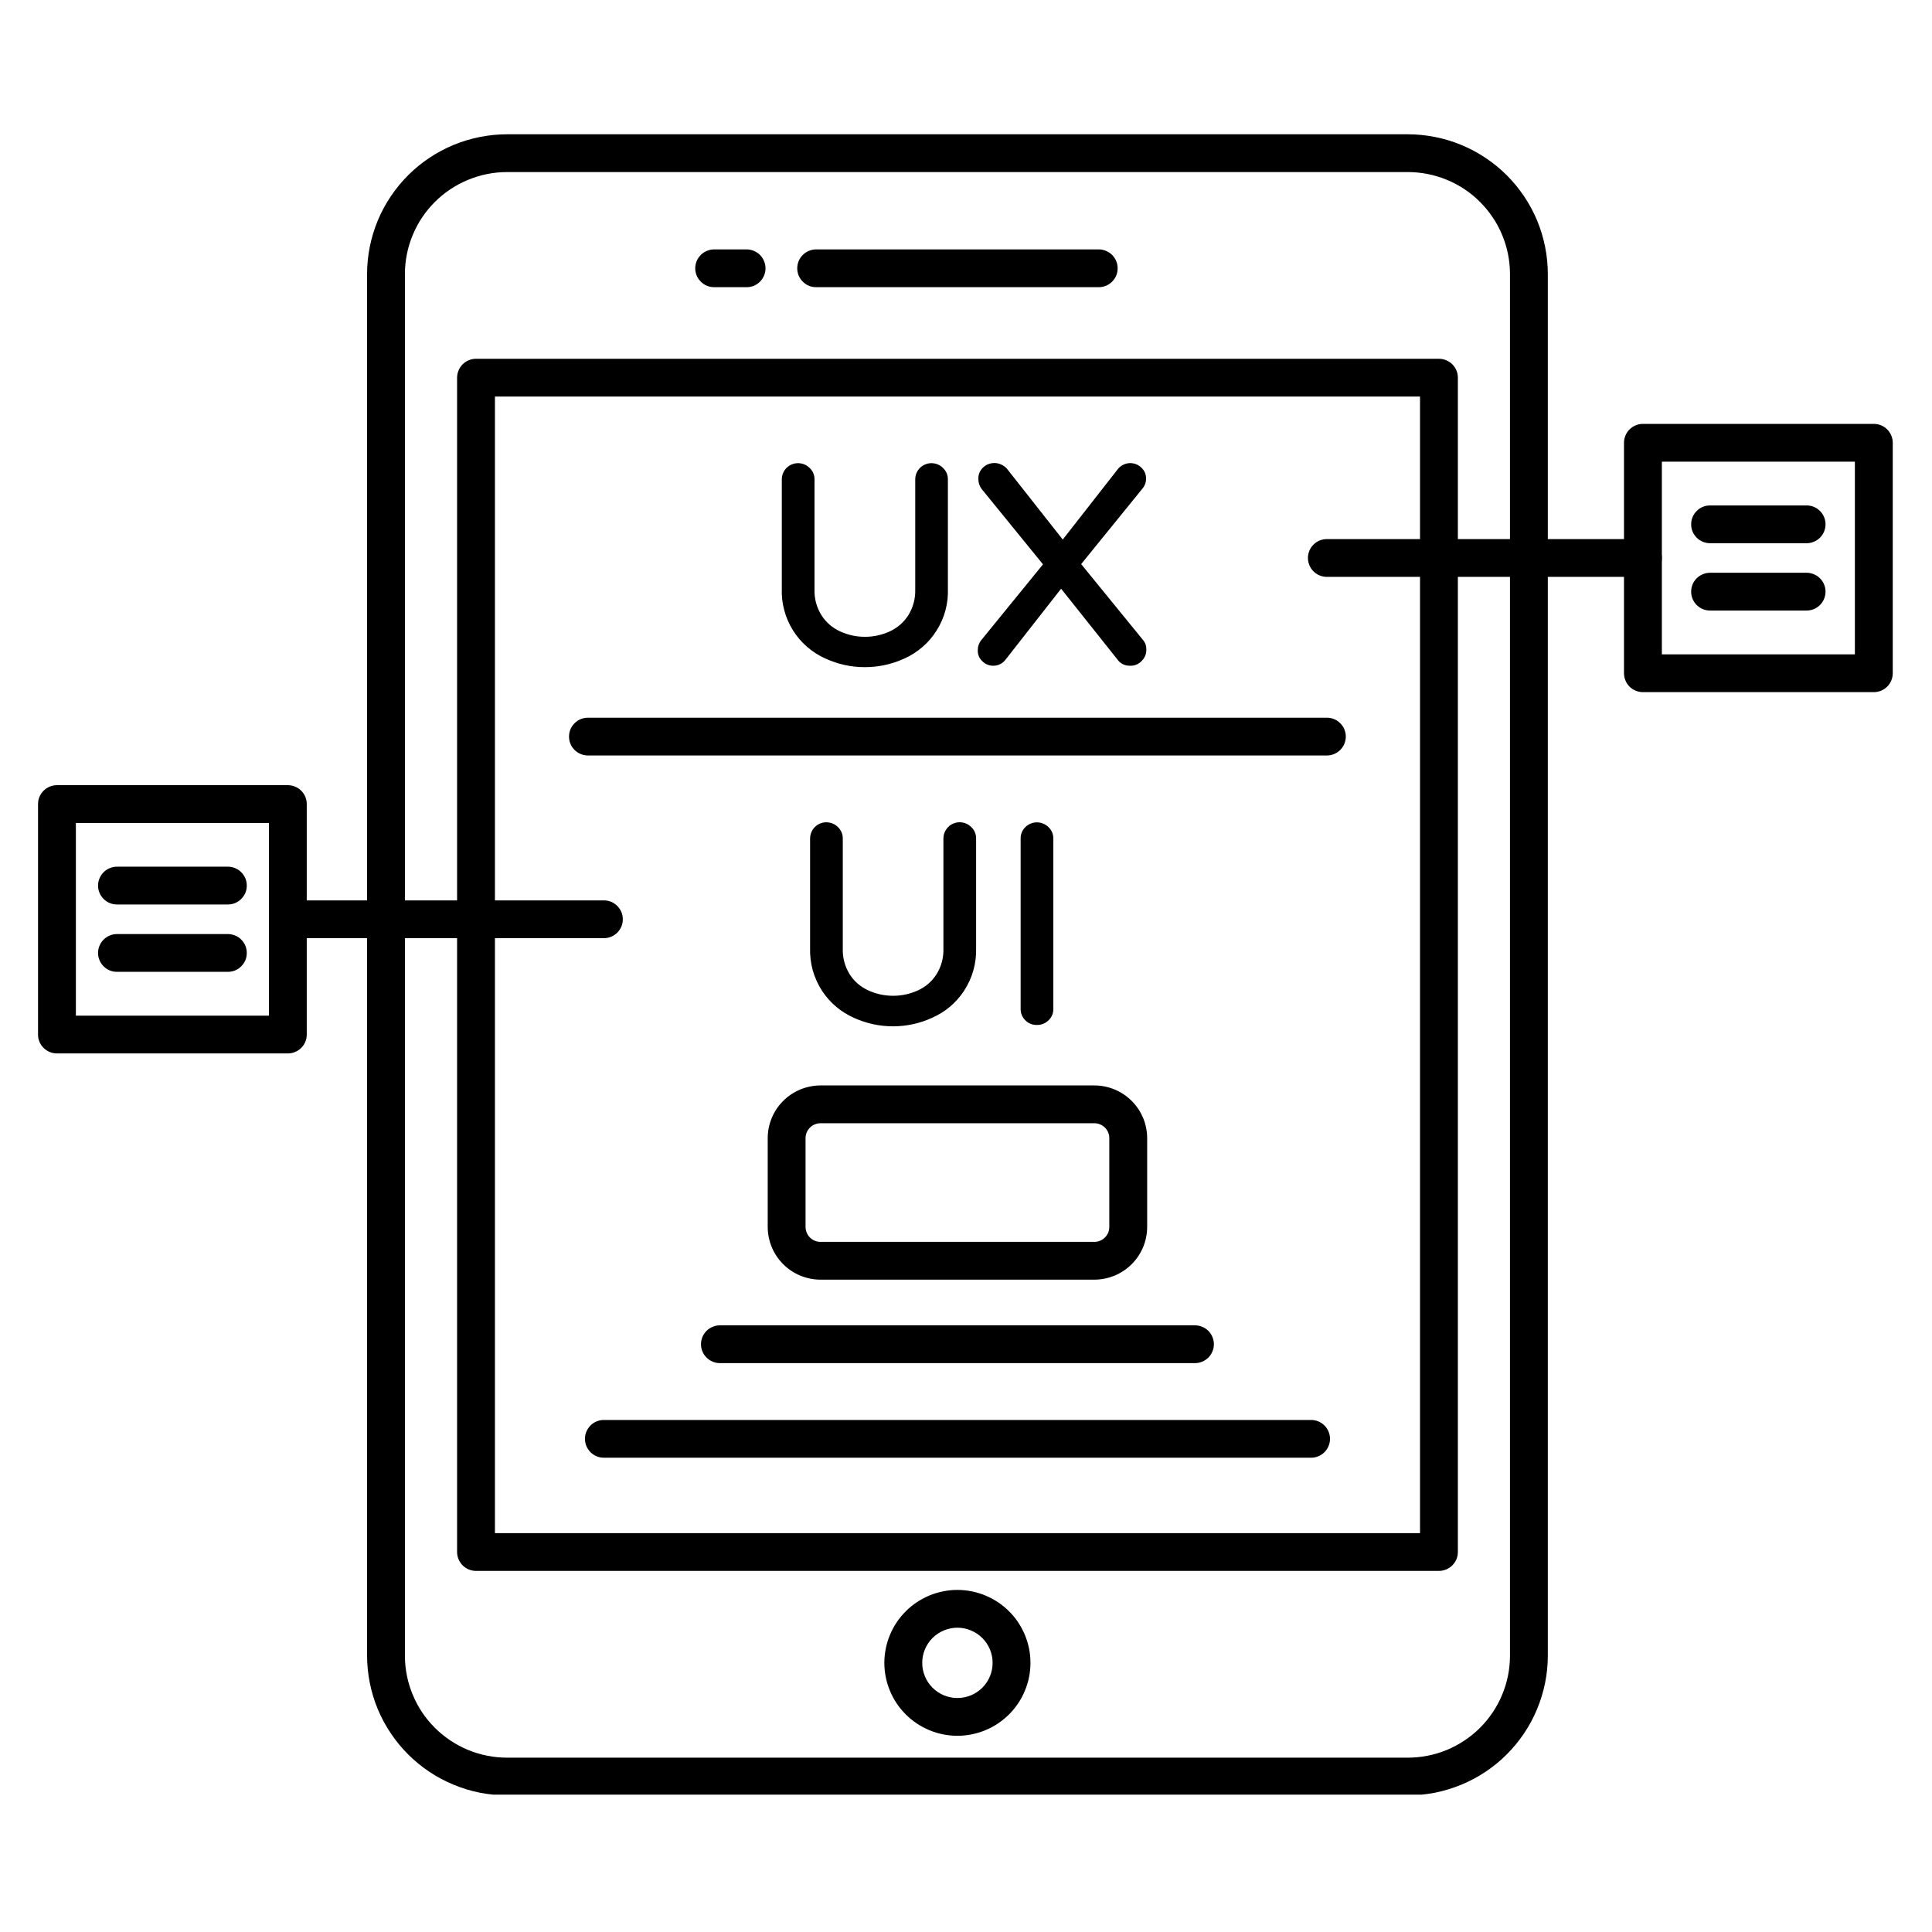 <svg xmlns="http://www.w3.org/2000/svg" xmlns:xlink="http://www.w3.org/1999/xlink" width="200" zoomAndPan="magnify" viewBox="0 0 150 150" height="200" preserveAspectRatio="xMidYMid meet" version="1.0"><defs><clipPath id="1b6041c776"><path d="M 28 10.336 L 121 10.336 L 121 139.336 L 28 139.336 Z M 28 10.336 " clip-rule="nonzero"/></clipPath><clipPath id="0403b5a0f4"><path d="M 126 32 L 146.953 32 L 146.953 54 L 126 54 Z M 126 32 " clip-rule="nonzero"/></clipPath><clipPath id="6b8d1e94ba"><path d="M 2.953 60 L 24 60 L 24 82 L 2.953 82 Z M 2.953 60 " clip-rule="nonzero"/></clipPath></defs><g clip-path="url(#1b6041c776)"><path fill="#000000" d="M 109.301 139.395 L 39.371 139.395 C 38.66 139.391 37.953 139.32 37.25 139.184 C 36.551 139.043 35.871 138.836 35.211 138.562 C 34.555 138.289 33.926 137.957 33.332 137.559 C 32.742 137.164 32.191 136.715 31.688 136.211 C 31.184 135.707 30.73 135.16 30.336 134.566 C 29.938 133.973 29.602 133.348 29.328 132.691 C 29.055 132.031 28.848 131.355 28.711 130.656 C 28.57 129.957 28.5 129.25 28.5 128.539 L 28.5 21.277 C 28.5 20.566 28.57 19.859 28.711 19.16 C 28.848 18.465 29.055 17.785 29.328 17.125 C 29.602 16.469 29.938 15.844 30.336 15.25 C 30.73 14.66 31.184 14.109 31.688 13.605 C 32.191 13.102 32.742 12.652 33.332 12.258 C 33.926 11.859 34.555 11.527 35.211 11.254 C 35.871 10.98 36.551 10.773 37.25 10.637 C 37.953 10.496 38.66 10.426 39.371 10.426 L 109.301 10.426 C 110.012 10.426 110.719 10.496 111.418 10.637 C 112.121 10.773 112.801 10.98 113.457 11.254 C 114.117 11.527 114.742 11.859 115.336 12.258 C 115.93 12.652 116.48 13.102 116.984 13.605 C 117.488 14.109 117.941 14.66 118.336 15.25 C 118.734 15.844 119.07 16.469 119.344 17.125 C 119.617 17.785 119.82 18.465 119.961 19.16 C 120.102 19.859 120.172 20.566 120.172 21.277 L 120.172 128.543 C 120.172 129.254 120.102 129.961 119.961 130.66 C 119.82 131.355 119.613 132.035 119.34 132.691 C 119.066 133.352 118.734 133.977 118.336 134.566 C 117.938 135.16 117.488 135.707 116.984 136.211 C 116.48 136.715 115.93 137.164 115.336 137.562 C 114.742 137.957 114.117 138.293 113.457 138.562 C 112.797 138.836 112.117 139.043 111.418 139.184 C 110.719 139.32 110.012 139.391 109.301 139.395 Z M 39.371 13.359 C 38.852 13.359 38.336 13.41 37.824 13.512 C 37.312 13.613 36.816 13.766 36.336 13.965 C 35.855 14.164 35.398 14.406 34.965 14.695 C 34.531 14.984 34.129 15.312 33.762 15.68 C 33.395 16.047 33.062 16.449 32.773 16.883 C 32.484 17.312 32.242 17.77 32.043 18.25 C 31.844 18.73 31.691 19.227 31.59 19.738 C 31.488 20.246 31.438 20.762 31.438 21.281 L 31.438 128.543 C 31.438 129.066 31.488 129.578 31.59 130.09 C 31.691 130.602 31.844 131.094 32.043 131.574 C 32.242 132.055 32.484 132.512 32.773 132.945 C 33.062 133.379 33.395 133.777 33.762 134.145 C 34.129 134.512 34.531 134.84 34.965 135.129 C 35.398 135.418 35.855 135.664 36.336 135.863 C 36.816 136.062 37.312 136.211 37.824 136.312 C 38.336 136.414 38.852 136.465 39.371 136.465 L 109.301 136.465 C 109.82 136.465 110.336 136.414 110.848 136.312 C 111.359 136.211 111.855 136.062 112.336 135.863 C 112.816 135.664 113.273 135.418 113.707 135.129 C 114.141 134.84 114.543 134.512 114.91 134.145 C 115.277 133.777 115.605 133.379 115.895 132.945 C 116.188 132.512 116.43 132.055 116.629 131.574 C 116.828 131.094 116.98 130.602 117.082 130.09 C 117.184 129.578 117.234 129.066 117.234 128.543 L 117.234 21.277 C 117.234 20.758 117.184 20.242 117.082 19.734 C 116.98 19.223 116.828 18.727 116.629 18.246 C 116.43 17.766 116.188 17.312 115.895 16.879 C 115.605 16.445 115.277 16.047 114.91 15.68 C 114.543 15.309 114.141 14.98 113.707 14.691 C 113.273 14.402 112.816 14.16 112.336 13.961 C 111.855 13.762 111.359 13.613 110.848 13.512 C 110.336 13.41 109.82 13.359 109.301 13.359 Z M 39.371 13.359 " fill-opacity="1" fill-rule="nonzero"/></g><path fill="#000000" d="M 111.719 121.965 L 36.957 121.965 C 36.762 121.965 36.574 121.926 36.395 121.852 C 36.215 121.777 36.059 121.672 35.918 121.535 C 35.781 121.395 35.676 121.238 35.602 121.059 C 35.527 120.879 35.488 120.691 35.488 120.496 L 35.488 29.324 C 35.488 29.129 35.527 28.941 35.602 28.762 C 35.676 28.582 35.781 28.426 35.918 28.285 C 36.059 28.148 36.215 28.043 36.395 27.969 C 36.574 27.895 36.762 27.855 36.957 27.855 L 111.719 27.855 C 111.914 27.855 112.102 27.895 112.281 27.969 C 112.461 28.043 112.621 28.148 112.758 28.285 C 112.895 28.426 113.004 28.582 113.078 28.762 C 113.152 28.941 113.188 29.129 113.188 29.324 L 113.188 120.496 C 113.188 120.691 113.152 120.879 113.078 121.059 C 113.004 121.238 112.895 121.395 112.758 121.535 C 112.621 121.672 112.461 121.777 112.281 121.852 C 112.102 121.926 111.914 121.965 111.719 121.965 Z M 38.426 119.031 L 110.25 119.031 L 110.25 30.789 L 38.426 30.789 Z M 38.426 119.031 " fill-opacity="1" fill-rule="nonzero"/><path fill="#000000" d="M 85.305 22.297 L 63.367 22.297 C 63.172 22.297 62.984 22.262 62.805 22.188 C 62.625 22.113 62.465 22.008 62.328 21.867 C 62.188 21.73 62.082 21.574 62.008 21.395 C 61.934 21.215 61.898 21.027 61.898 20.832 C 61.898 20.637 61.934 20.449 62.008 20.27 C 62.082 20.09 62.188 19.934 62.328 19.793 C 62.465 19.656 62.625 19.551 62.805 19.477 C 62.984 19.402 63.172 19.363 63.367 19.363 L 85.305 19.363 C 85.5 19.363 85.688 19.402 85.867 19.477 C 86.047 19.551 86.207 19.656 86.344 19.793 C 86.48 19.934 86.59 20.09 86.664 20.27 C 86.738 20.449 86.773 20.637 86.773 20.832 C 86.773 21.027 86.738 21.215 86.664 21.395 C 86.59 21.574 86.48 21.73 86.344 21.867 C 86.207 22.008 86.047 22.113 85.867 22.188 C 85.688 22.262 85.5 22.297 85.305 22.297 Z M 85.305 22.297 " fill-opacity="1" fill-rule="nonzero"/><path fill="#000000" d="M 57.965 22.297 L 55.449 22.297 C 55.254 22.297 55.066 22.262 54.887 22.188 C 54.703 22.113 54.547 22.008 54.41 21.867 C 54.27 21.73 54.164 21.574 54.09 21.395 C 54.016 21.215 53.977 21.027 53.977 20.832 C 53.977 20.637 54.016 20.449 54.09 20.27 C 54.164 20.09 54.27 19.934 54.41 19.793 C 54.547 19.656 54.703 19.551 54.887 19.477 C 55.066 19.402 55.254 19.363 55.449 19.363 L 57.965 19.363 C 58.16 19.363 58.348 19.402 58.527 19.477 C 58.707 19.551 58.867 19.656 59.004 19.793 C 59.141 19.934 59.246 20.09 59.32 20.27 C 59.398 20.449 59.434 20.637 59.434 20.832 C 59.434 21.027 59.398 21.215 59.32 21.395 C 59.246 21.574 59.141 21.73 59.004 21.867 C 58.867 22.008 58.707 22.113 58.527 22.188 C 58.348 22.262 58.16 22.297 57.965 22.297 Z M 57.965 22.297 " fill-opacity="1" fill-rule="nonzero"/><path fill="#000000" d="M 74.336 134.766 C 73.961 134.766 73.594 134.73 73.227 134.656 C 72.863 134.586 72.508 134.477 72.164 134.336 C 71.82 134.191 71.492 134.02 71.184 133.812 C 70.875 133.605 70.586 133.371 70.324 133.109 C 70.059 132.844 69.824 132.559 69.617 132.25 C 69.41 131.941 69.234 131.613 69.094 131.27 C 68.949 130.926 68.844 130.574 68.77 130.207 C 68.699 129.844 68.66 129.477 68.66 129.105 C 68.66 128.73 68.699 128.363 68.77 128 C 68.844 127.637 68.949 127.281 69.094 126.938 C 69.234 126.594 69.41 126.266 69.617 125.957 C 69.824 125.648 70.059 125.363 70.324 125.102 C 70.586 124.836 70.871 124.602 71.184 124.395 C 71.492 124.191 71.82 124.016 72.164 123.871 C 72.508 123.73 72.863 123.625 73.227 123.551 C 73.594 123.477 73.961 123.441 74.332 123.441 C 74.707 123.441 75.074 123.477 75.441 123.551 C 75.805 123.625 76.16 123.73 76.504 123.875 C 76.848 124.016 77.176 124.191 77.484 124.398 C 77.793 124.602 78.082 124.84 78.344 125.102 C 78.609 125.363 78.844 125.648 79.051 125.961 C 79.258 126.27 79.43 126.594 79.574 126.938 C 79.715 127.281 79.824 127.637 79.898 128 C 79.969 128.363 80.004 128.734 80.004 129.105 C 80.004 129.477 79.969 129.844 79.895 130.207 C 79.824 130.574 79.715 130.926 79.57 131.27 C 79.43 131.613 79.254 131.941 79.047 132.25 C 78.84 132.559 78.605 132.844 78.344 133.105 C 78.078 133.367 77.793 133.602 77.484 133.809 C 77.176 134.016 76.848 134.191 76.504 134.332 C 76.16 134.477 75.805 134.582 75.441 134.656 C 75.074 134.727 74.707 134.766 74.336 134.766 Z M 74.336 126.375 C 73.973 126.375 73.625 126.445 73.289 126.582 C 72.953 126.723 72.66 126.918 72.402 127.172 C 72.145 127.43 71.949 127.723 71.809 128.059 C 71.672 128.391 71.602 128.742 71.602 129.102 C 71.602 129.465 71.668 129.812 71.809 130.145 C 71.945 130.48 72.145 130.777 72.398 131.031 C 72.656 131.289 72.953 131.484 73.285 131.625 C 73.621 131.762 73.969 131.832 74.332 131.832 C 74.695 131.832 75.043 131.762 75.379 131.625 C 75.711 131.488 76.008 131.289 76.266 131.035 C 76.52 130.777 76.719 130.484 76.859 130.148 C 76.996 129.816 77.066 129.469 77.066 129.105 C 77.066 128.742 76.996 128.395 76.859 128.062 C 76.719 127.727 76.523 127.434 76.266 127.176 C 76.012 126.922 75.715 126.723 75.379 126.586 C 75.047 126.445 74.695 126.375 74.336 126.375 Z M 74.336 126.375 " fill-opacity="1" fill-rule="nonzero"/><path fill="#000000" d="M 64.207 50.855 C 63.711 50.637 63.258 50.348 62.848 49.988 C 62.438 49.633 62.09 49.223 61.805 48.762 C 61.52 48.301 61.305 47.809 61.168 47.285 C 61.027 46.758 60.969 46.227 60.992 45.684 L 60.992 37.234 C 60.988 36.961 61.082 36.73 61.27 36.539 C 61.457 36.34 61.684 36.242 61.957 36.246 C 62.23 36.246 62.461 36.34 62.652 36.531 C 62.848 36.727 62.941 36.957 62.941 37.227 L 62.941 45.746 C 62.918 46.531 63.113 47.258 63.531 47.926 C 63.918 48.523 64.438 48.973 65.082 49.273 C 65.738 49.574 66.422 49.723 67.141 49.723 C 67.859 49.723 68.547 49.574 69.199 49.273 C 69.844 48.973 70.363 48.523 70.75 47.926 C 71.168 47.258 71.363 46.531 71.34 45.746 L 71.34 37.234 C 71.336 36.961 71.426 36.73 71.617 36.539 C 71.801 36.34 72.031 36.242 72.301 36.246 C 72.574 36.246 72.809 36.34 73 36.531 C 73.191 36.727 73.289 36.957 73.289 37.227 L 73.289 45.68 C 73.328 46.848 73.027 47.926 72.391 48.906 C 71.805 49.773 71.035 50.426 70.078 50.855 C 69.148 51.285 68.168 51.5 67.141 51.5 C 66.113 51.5 65.133 51.285 64.203 50.855 Z M 64.207 50.855 " fill-opacity="1" fill-rule="nonzero"/><path fill="#000000" d="M 67.145 51.797 C 66.074 51.797 65.055 51.574 64.086 51.129 C 63.562 50.895 63.086 50.59 62.656 50.215 C 62.227 49.84 61.859 49.41 61.559 48.926 C 61.254 48.438 61.031 47.922 60.887 47.367 C 60.738 46.816 60.676 46.254 60.699 45.684 L 60.699 37.234 C 60.695 36.977 60.766 36.738 60.906 36.523 C 61.051 36.312 61.238 36.152 61.477 36.055 C 61.715 35.957 61.961 35.934 62.211 35.984 C 62.465 36.035 62.68 36.152 62.863 36.332 C 63.117 36.578 63.242 36.879 63.238 37.234 L 63.238 45.75 C 63.215 46.48 63.398 47.156 63.785 47.777 C 64.145 48.328 64.621 48.742 65.219 49.02 C 65.832 49.301 66.477 49.441 67.152 49.441 C 67.824 49.441 68.473 49.301 69.086 49.02 C 69.68 48.742 70.156 48.328 70.516 47.777 C 70.898 47.156 71.078 46.484 71.059 45.758 L 71.059 37.234 C 71.055 36.977 71.125 36.738 71.266 36.523 C 71.406 36.312 71.598 36.152 71.836 36.055 C 72.07 35.957 72.316 35.934 72.57 35.984 C 72.82 36.035 73.039 36.152 73.219 36.332 C 73.473 36.578 73.598 36.879 73.594 37.234 L 73.594 45.684 C 73.617 46.254 73.555 46.816 73.41 47.367 C 73.266 47.918 73.039 48.438 72.738 48.922 C 72.438 49.406 72.074 49.84 71.641 50.215 C 71.211 50.59 70.738 50.895 70.215 51.129 C 69.238 51.574 68.215 51.797 67.145 51.797 Z M 61.957 36.543 C 61.766 36.535 61.609 36.602 61.48 36.742 C 61.348 36.875 61.281 37.039 61.285 37.23 L 61.285 45.684 C 61.25 46.789 61.531 47.805 62.133 48.734 C 62.688 49.562 63.422 50.18 64.328 50.59 C 65.223 51 66.16 51.203 67.141 51.203 C 68.125 51.203 69.062 51 69.957 50.59 C 70.863 50.18 71.594 49.562 72.148 48.734 C 72.75 47.805 73.035 46.789 72.996 45.684 L 72.996 37.234 C 72.996 36.93 72.859 36.719 72.578 36.602 C 72.297 36.484 72.051 36.531 71.832 36.742 C 71.699 36.879 71.633 37.043 71.637 37.234 L 71.637 45.75 C 71.66 46.594 71.445 47.375 70.996 48.09 C 70.582 48.734 70.023 49.219 69.324 49.543 C 68.633 49.859 67.902 50.02 67.141 50.02 C 66.379 50.02 65.652 49.859 64.961 49.543 C 64.262 49.219 63.703 48.734 63.285 48.09 C 62.836 47.371 62.621 46.594 62.645 45.75 L 62.645 37.234 C 62.648 37.043 62.582 36.879 62.441 36.746 C 62.312 36.605 62.148 36.539 61.957 36.543 Z M 61.957 36.543 " fill-opacity="1" fill-rule="nonzero"/><path fill="#000000" d="M 76.477 51.129 C 76.293 50.957 76.203 50.746 76.207 50.496 C 76.203 50.273 76.27 50.074 76.402 49.898 L 81.352 43.816 L 76.445 37.781 C 76.312 37.605 76.246 37.406 76.25 37.184 C 76.246 37.059 76.27 36.938 76.316 36.82 C 76.359 36.703 76.43 36.602 76.52 36.512 C 76.605 36.422 76.711 36.355 76.828 36.309 C 76.945 36.262 77.066 36.238 77.191 36.242 C 77.352 36.242 77.5 36.277 77.645 36.348 C 77.781 36.414 77.895 36.508 77.984 36.629 L 82.508 42.363 L 87.031 36.586 C 87.203 36.34 87.438 36.227 87.738 36.242 C 87.996 36.242 88.219 36.328 88.402 36.512 C 88.594 36.688 88.688 36.906 88.684 37.164 C 88.684 37.359 88.629 37.539 88.512 37.699 L 83.559 43.797 L 88.512 49.871 C 88.648 50.031 88.711 50.219 88.703 50.426 C 88.711 50.691 88.621 50.922 88.434 51.113 C 88.336 51.211 88.215 51.285 88.082 51.332 C 87.949 51.383 87.812 51.398 87.672 51.387 C 87.527 51.375 87.398 51.332 87.273 51.262 C 87.152 51.191 87.047 51.098 86.965 50.984 L 82.379 45.227 L 77.855 51.008 C 77.668 51.258 77.418 51.383 77.105 51.391 C 76.859 51.395 76.648 51.305 76.477 51.129 Z M 76.477 51.129 " fill-opacity="1" fill-rule="nonzero"/><path fill="#000000" d="M 87.734 51.688 C 87.305 51.691 86.969 51.516 86.727 51.164 L 82.383 45.707 L 78.09 51.191 C 77.984 51.336 77.859 51.449 77.707 51.535 C 77.551 51.621 77.387 51.672 77.211 51.684 C 77.039 51.699 76.867 51.676 76.703 51.617 C 76.539 51.555 76.395 51.465 76.27 51.34 C 76.027 51.109 75.91 50.832 75.914 50.5 C 75.91 50.211 75.992 49.953 76.164 49.727 L 80.977 43.816 L 76.219 37.969 C 76.043 37.734 75.957 37.477 75.961 37.184 C 75.949 36.84 76.07 36.547 76.316 36.305 C 76.512 36.113 76.746 36 77.016 35.961 C 77.285 35.922 77.543 35.965 77.785 36.09 C 77.961 36.176 78.109 36.297 78.227 36.453 L 82.512 41.891 L 86.801 36.406 C 86.91 36.273 87.043 36.168 87.195 36.09 C 87.348 36.012 87.512 35.969 87.684 35.957 C 87.855 35.949 88.02 35.973 88.18 36.031 C 88.344 36.09 88.484 36.18 88.609 36.301 C 88.859 36.535 88.984 36.82 88.98 37.164 C 88.98 37.426 88.906 37.66 88.75 37.871 L 83.941 43.797 L 88.742 49.688 C 88.922 49.898 89.008 50.145 89 50.422 C 89.008 50.766 88.891 51.062 88.648 51.309 C 88.402 51.57 88.098 51.699 87.734 51.688 Z M 82.375 44.762 L 87.195 50.809 C 87.273 50.934 87.383 51.02 87.52 51.074 C 87.66 51.125 87.801 51.129 87.941 51.086 C 88.086 51.039 88.199 50.957 88.285 50.836 C 88.371 50.715 88.41 50.582 88.406 50.434 C 88.414 50.297 88.375 50.18 88.289 50.074 L 83.18 43.801 L 88.281 37.52 C 88.355 37.414 88.391 37.297 88.387 37.168 C 88.395 36.992 88.332 36.848 88.199 36.73 C 88.074 36.602 87.918 36.539 87.738 36.543 C 87.543 36.523 87.387 36.598 87.273 36.758 L 82.512 42.848 L 77.754 36.816 C 77.691 36.73 77.609 36.664 77.512 36.621 C 77.227 36.469 76.965 36.504 76.727 36.727 C 76.598 36.855 76.535 37.008 76.543 37.191 C 76.539 37.348 76.586 37.488 76.68 37.613 L 81.73 43.816 L 76.629 50.078 C 76.539 50.199 76.5 50.34 76.504 50.492 C 76.5 50.66 76.559 50.801 76.684 50.914 C 76.746 50.984 76.824 51.031 76.91 51.062 C 77 51.098 77.09 51.105 77.18 51.098 C 77.273 51.09 77.359 51.059 77.438 51.012 C 77.516 50.961 77.582 50.898 77.629 50.82 Z M 82.375 44.762 " fill-opacity="1" fill-rule="nonzero"/><path fill="#000000" d="M 66.398 78.75 C 65.902 78.527 65.449 78.238 65.039 77.883 C 64.629 77.523 64.281 77.113 63.992 76.652 C 63.707 76.191 63.496 75.699 63.355 75.172 C 63.219 74.648 63.16 74.113 63.184 73.57 L 63.184 65.121 C 63.176 64.852 63.27 64.617 63.461 64.426 C 63.645 64.227 63.875 64.129 64.145 64.133 C 64.277 64.133 64.402 64.156 64.523 64.207 C 64.645 64.258 64.75 64.328 64.844 64.422 C 64.938 64.512 65.008 64.617 65.059 64.738 C 65.109 64.859 65.133 64.984 65.133 65.117 L 65.133 73.625 C 65.105 74.41 65.305 75.141 65.719 75.809 C 66.105 76.406 66.625 76.855 67.273 77.156 C 67.926 77.453 68.613 77.602 69.332 77.602 C 70.047 77.602 70.734 77.453 71.387 77.156 C 72.035 76.855 72.555 76.406 72.941 75.809 C 73.355 75.141 73.555 74.41 73.527 73.625 L 73.527 65.117 C 73.523 64.844 73.617 64.613 73.809 64.422 C 73.992 64.223 74.219 64.125 74.492 64.125 C 74.621 64.125 74.75 64.152 74.871 64.203 C 74.992 64.25 75.098 64.324 75.191 64.414 C 75.281 64.508 75.352 64.613 75.402 64.734 C 75.453 64.855 75.477 64.98 75.477 65.113 L 75.477 73.562 C 75.516 74.73 75.219 75.809 74.578 76.789 C 73.992 77.66 73.223 78.312 72.266 78.746 C 71.332 79.176 70.352 79.387 69.324 79.387 C 68.301 79.387 67.32 79.176 66.387 78.746 Z M 66.398 78.75 " fill-opacity="1" fill-rule="nonzero"/><path fill="#000000" d="M 69.336 79.684 C 68.27 79.68 67.25 79.461 66.281 79.016 C 65.277 78.562 64.465 77.879 63.848 76.965 C 63.176 75.934 62.859 74.805 62.895 73.578 L 62.895 65.121 C 62.891 64.863 62.961 64.629 63.102 64.41 C 63.242 64.195 63.43 64.039 63.668 63.938 C 63.906 63.84 64.152 63.816 64.406 63.867 C 64.66 63.914 64.875 64.031 65.059 64.215 C 65.312 64.465 65.438 64.766 65.434 65.121 L 65.434 73.629 C 65.41 74.355 65.59 75.031 65.973 75.652 C 66.332 76.203 66.809 76.617 67.406 76.891 C 68.02 77.172 68.664 77.312 69.34 77.312 C 70.016 77.312 70.66 77.172 71.273 76.891 C 71.871 76.617 72.348 76.203 72.707 75.648 C 73.09 75.031 73.27 74.355 73.246 73.625 L 73.246 65.121 C 73.242 64.863 73.312 64.625 73.453 64.41 C 73.594 64.195 73.781 64.035 74.02 63.938 C 74.258 63.84 74.504 63.812 74.758 63.863 C 75.012 63.914 75.227 64.031 75.41 64.215 C 75.664 64.461 75.789 64.766 75.785 65.121 L 75.785 73.57 C 75.82 74.797 75.504 75.926 74.832 76.953 C 74.215 77.871 73.406 78.555 72.398 79.008 C 71.426 79.457 70.406 79.68 69.336 79.684 Z M 64.145 64.43 C 63.957 64.426 63.801 64.492 63.672 64.629 C 63.535 64.766 63.473 64.93 63.477 65.121 L 63.477 73.57 C 63.441 74.676 63.723 75.695 64.324 76.625 C 64.879 77.453 65.613 78.07 66.52 78.48 C 67.414 78.891 68.352 79.094 69.332 79.094 C 70.316 79.094 71.254 78.891 72.148 78.48 C 73.055 78.07 73.785 77.453 74.34 76.625 C 74.941 75.695 75.223 74.676 75.188 73.57 L 75.188 65.121 C 75.195 64.93 75.125 64.766 74.984 64.633 C 74.855 64.496 74.695 64.426 74.504 64.426 C 74.312 64.426 74.152 64.496 74.023 64.633 C 73.887 64.77 73.82 64.934 73.828 65.125 L 73.828 73.633 C 73.852 74.477 73.637 75.262 73.188 75.977 C 72.77 76.625 72.211 77.109 71.512 77.43 C 70.82 77.746 70.094 77.906 69.332 77.906 C 68.57 77.906 67.844 77.746 67.148 77.43 C 66.449 77.109 65.895 76.625 65.477 75.98 C 65.027 75.262 64.812 74.48 64.836 73.633 L 64.836 65.125 C 64.844 64.934 64.773 64.77 64.633 64.637 C 64.5 64.496 64.34 64.426 64.145 64.43 Z M 64.145 64.43 " fill-opacity="1" fill-rule="nonzero"/><path fill="#000000" d="M 79.812 79.004 C 79.621 78.816 79.527 78.59 79.535 78.32 L 79.535 65.121 C 79.531 64.852 79.621 64.617 79.812 64.426 C 80 64.227 80.227 64.129 80.5 64.133 C 80.77 64.133 81.004 64.23 81.195 64.422 C 81.387 64.613 81.484 64.844 81.484 65.117 L 81.484 78.316 C 81.488 78.59 81.391 78.816 81.191 79 C 80.996 79.191 80.766 79.285 80.496 79.281 C 80.23 79.285 80.004 79.191 79.812 79.004 Z M 79.812 79.004 " fill-opacity="1" fill-rule="nonzero"/><path fill="#000000" d="M 80.5 79.578 C 80.148 79.582 79.852 79.461 79.605 79.215 C 79.359 78.969 79.238 78.672 79.242 78.32 L 79.242 65.121 C 79.238 64.77 79.355 64.469 79.605 64.219 C 79.723 64.102 79.863 64.008 80.02 63.945 C 80.172 63.879 80.336 63.848 80.504 63.848 C 80.672 63.848 80.836 63.879 80.992 63.945 C 81.148 64.008 81.285 64.102 81.406 64.219 C 81.66 64.469 81.785 64.77 81.781 65.125 L 81.781 78.324 C 81.785 78.68 81.66 78.977 81.402 79.223 C 81.148 79.465 80.848 79.582 80.5 79.578 Z M 80.02 78.797 C 80.156 78.93 80.316 78.996 80.508 78.996 C 80.695 78.996 80.855 78.93 80.992 78.797 C 81.129 78.672 81.195 78.516 81.191 78.328 L 81.191 65.125 C 81.195 64.934 81.129 64.77 80.988 64.637 C 80.773 64.418 80.523 64.367 80.242 64.488 C 79.957 64.605 79.82 64.82 79.828 65.125 L 79.828 78.328 C 79.824 78.512 79.887 78.668 80.02 78.797 Z M 80.02 78.797 " fill-opacity="1" fill-rule="nonzero"/><path fill="#000000" d="M 103.016 58.656 L 45.648 58.656 C 45.453 58.656 45.266 58.617 45.086 58.543 C 44.906 58.469 44.746 58.363 44.609 58.227 C 44.473 58.086 44.363 57.93 44.289 57.75 C 44.215 57.57 44.18 57.383 44.18 57.188 C 44.18 56.992 44.215 56.805 44.289 56.625 C 44.363 56.445 44.473 56.289 44.609 56.152 C 44.746 56.012 44.906 55.906 45.086 55.832 C 45.266 55.758 45.453 55.723 45.648 55.723 L 103.016 55.723 C 103.211 55.723 103.398 55.758 103.578 55.832 C 103.758 55.906 103.918 56.012 104.055 56.152 C 104.195 56.289 104.301 56.445 104.375 56.625 C 104.449 56.805 104.488 56.992 104.488 57.188 C 104.488 57.383 104.449 57.57 104.375 57.75 C 104.301 57.93 104.195 58.086 104.055 58.227 C 103.918 58.363 103.758 58.469 103.578 58.543 C 103.398 58.617 103.211 58.656 103.016 58.656 Z M 103.016 58.656 " fill-opacity="1" fill-rule="nonzero"/><path fill="#000000" d="M 101.789 113.176 L 46.887 113.176 C 46.691 113.176 46.504 113.141 46.324 113.066 C 46.145 112.992 45.984 112.887 45.848 112.75 C 45.711 112.609 45.605 112.453 45.527 112.273 C 45.453 112.094 45.418 111.906 45.418 111.711 C 45.418 111.516 45.453 111.328 45.527 111.148 C 45.605 110.969 45.711 110.812 45.848 110.672 C 45.984 110.535 46.145 110.43 46.324 110.355 C 46.504 110.281 46.691 110.246 46.887 110.246 L 101.789 110.246 C 101.984 110.246 102.172 110.281 102.352 110.355 C 102.531 110.43 102.691 110.535 102.828 110.672 C 102.969 110.812 103.074 110.969 103.148 111.148 C 103.223 111.328 103.262 111.516 103.262 111.711 C 103.262 111.906 103.223 112.094 103.148 112.273 C 103.074 112.453 102.969 112.609 102.828 112.75 C 102.691 112.887 102.531 112.992 102.352 113.066 C 102.172 113.141 101.984 113.176 101.789 113.176 Z M 101.789 113.176 " fill-opacity="1" fill-rule="nonzero"/><path fill="#000000" d="M 92.777 105.832 L 55.895 105.832 C 55.699 105.832 55.512 105.797 55.332 105.719 C 55.152 105.645 54.992 105.539 54.855 105.402 C 54.719 105.266 54.609 105.105 54.535 104.926 C 54.461 104.746 54.426 104.559 54.426 104.367 C 54.426 104.172 54.461 103.984 54.535 103.805 C 54.609 103.625 54.719 103.465 54.855 103.328 C 54.992 103.191 55.152 103.086 55.332 103.012 C 55.512 102.938 55.699 102.898 55.895 102.898 L 92.777 102.898 C 92.969 102.898 93.156 102.938 93.34 103.012 C 93.52 103.086 93.676 103.191 93.816 103.328 C 93.953 103.465 94.059 103.625 94.133 103.805 C 94.207 103.984 94.246 104.172 94.246 104.367 C 94.246 104.559 94.207 104.746 94.133 104.926 C 94.059 105.105 93.953 105.266 93.816 105.402 C 93.676 105.539 93.52 105.645 93.34 105.719 C 93.156 105.797 92.969 105.832 92.777 105.832 Z M 92.777 105.832 " fill-opacity="1" fill-rule="nonzero"/><path fill="#000000" d="M 84.965 99.352 L 63.703 99.352 C 63.434 99.352 63.168 99.324 62.906 99.273 C 62.641 99.219 62.383 99.141 62.137 99.039 C 61.887 98.938 61.652 98.809 61.426 98.66 C 61.203 98.512 60.996 98.344 60.809 98.152 C 60.617 97.961 60.445 97.754 60.297 97.531 C 60.148 97.309 60.02 97.074 59.918 96.824 C 59.816 96.578 59.738 96.32 59.684 96.059 C 59.633 95.793 59.605 95.527 59.605 95.262 L 59.605 88.367 C 59.605 88.098 59.633 87.832 59.684 87.566 C 59.738 87.305 59.816 87.051 59.918 86.801 C 60.02 86.555 60.148 86.316 60.297 86.094 C 60.445 85.871 60.617 85.664 60.809 85.473 C 60.996 85.285 61.203 85.113 61.426 84.965 C 61.652 84.816 61.887 84.691 62.137 84.586 C 62.383 84.484 62.641 84.406 62.906 84.355 C 63.168 84.301 63.434 84.273 63.703 84.273 L 84.965 84.273 C 85.234 84.273 85.5 84.301 85.766 84.352 C 86.031 84.406 86.285 84.484 86.535 84.586 C 86.781 84.691 87.02 84.816 87.242 84.965 C 87.465 85.113 87.672 85.285 87.863 85.473 C 88.055 85.664 88.223 85.871 88.375 86.094 C 88.523 86.316 88.648 86.555 88.754 86.801 C 88.855 87.051 88.934 87.305 88.984 87.566 C 89.039 87.832 89.066 88.098 89.066 88.367 L 89.066 95.262 C 89.066 95.527 89.039 95.793 88.984 96.059 C 88.934 96.32 88.855 96.578 88.754 96.824 C 88.648 97.074 88.523 97.309 88.375 97.531 C 88.223 97.754 88.055 97.961 87.863 98.152 C 87.672 98.344 87.465 98.512 87.242 98.66 C 87.02 98.809 86.781 98.938 86.535 99.039 C 86.285 99.141 86.031 99.219 85.766 99.273 C 85.5 99.324 85.234 99.352 84.965 99.352 Z M 63.703 87.207 C 63.551 87.207 63.402 87.238 63.262 87.297 C 63.117 87.355 62.992 87.438 62.883 87.547 C 62.773 87.656 62.691 87.781 62.633 87.922 C 62.574 88.066 62.543 88.211 62.543 88.367 L 62.543 95.262 C 62.543 95.414 62.574 95.562 62.633 95.703 C 62.691 95.844 62.773 95.969 62.883 96.078 C 62.992 96.188 63.117 96.27 63.262 96.332 C 63.402 96.391 63.551 96.418 63.703 96.418 L 84.965 96.418 C 85.121 96.418 85.27 96.391 85.41 96.332 C 85.551 96.27 85.676 96.188 85.785 96.078 C 85.895 95.969 85.98 95.844 86.039 95.703 C 86.098 95.562 86.125 95.414 86.125 95.262 L 86.125 88.367 C 86.125 88.211 86.098 88.066 86.039 87.922 C 85.98 87.781 85.895 87.656 85.785 87.547 C 85.676 87.438 85.551 87.355 85.41 87.297 C 85.27 87.238 85.121 87.207 84.965 87.207 Z M 63.703 87.207 " fill-opacity="1" fill-rule="nonzero"/><path fill="#000000" d="M 127.555 44.789 L 103.016 44.789 C 102.824 44.789 102.637 44.75 102.453 44.676 C 102.273 44.602 102.117 44.496 101.977 44.359 C 101.84 44.219 101.734 44.062 101.66 43.883 C 101.586 43.703 101.547 43.516 101.547 43.32 C 101.547 43.125 101.586 42.938 101.66 42.758 C 101.734 42.578 101.84 42.422 101.977 42.285 C 102.117 42.145 102.273 42.039 102.453 41.965 C 102.637 41.891 102.824 41.855 103.016 41.855 L 127.555 41.855 C 127.75 41.855 127.938 41.891 128.117 41.965 C 128.297 42.039 128.457 42.145 128.594 42.285 C 128.734 42.422 128.84 42.578 128.914 42.758 C 128.988 42.938 129.027 43.125 129.027 43.32 C 129.027 43.516 128.988 43.703 128.914 43.883 C 128.84 44.062 128.734 44.219 128.594 44.359 C 128.457 44.496 128.297 44.602 128.117 44.676 C 127.938 44.75 127.75 44.789 127.555 44.789 Z M 127.555 44.789 " fill-opacity="1" fill-rule="nonzero"/><g clip-path="url(#0403b5a0f4)"><path fill="#000000" d="M 145.484 53.738 L 127.555 53.738 C 127.359 53.738 127.172 53.699 126.992 53.625 C 126.812 53.551 126.656 53.445 126.516 53.309 C 126.379 53.172 126.273 53.012 126.199 52.832 C 126.125 52.652 126.086 52.465 126.086 52.27 L 126.086 34.375 C 126.086 34.184 126.125 33.996 126.199 33.816 C 126.273 33.637 126.379 33.477 126.516 33.34 C 126.656 33.203 126.812 33.098 126.992 33.023 C 127.172 32.945 127.359 32.91 127.555 32.91 L 145.484 32.91 C 145.676 32.91 145.863 32.945 146.047 33.023 C 146.227 33.098 146.383 33.203 146.523 33.34 C 146.66 33.477 146.766 33.637 146.84 33.816 C 146.914 33.996 146.953 34.184 146.953 34.375 L 146.953 52.27 C 146.953 52.465 146.914 52.652 146.84 52.832 C 146.766 53.012 146.66 53.172 146.523 53.309 C 146.383 53.445 146.227 53.551 146.047 53.625 C 145.863 53.699 145.676 53.738 145.484 53.738 Z M 129.027 50.805 L 144.012 50.805 L 144.012 35.844 L 129.027 35.844 Z M 129.027 50.805 " fill-opacity="1" fill-rule="nonzero"/></g><path fill="#000000" d="M 140.262 42.176 L 132.77 42.176 C 132.574 42.176 132.387 42.137 132.207 42.062 C 132.027 41.988 131.867 41.883 131.73 41.746 C 131.594 41.605 131.488 41.449 131.41 41.27 C 131.336 41.09 131.301 40.902 131.301 40.707 C 131.301 40.512 131.336 40.324 131.41 40.145 C 131.488 39.965 131.594 39.809 131.73 39.672 C 131.867 39.531 132.027 39.426 132.207 39.352 C 132.387 39.277 132.574 39.242 132.77 39.242 L 140.262 39.242 C 140.457 39.242 140.645 39.277 140.824 39.352 C 141.004 39.426 141.164 39.531 141.301 39.672 C 141.441 39.809 141.547 39.965 141.621 40.145 C 141.695 40.324 141.734 40.512 141.734 40.707 C 141.734 40.902 141.695 41.09 141.621 41.27 C 141.547 41.449 141.441 41.605 141.301 41.746 C 141.164 41.883 141.004 41.988 140.824 42.062 C 140.645 42.137 140.457 42.176 140.262 42.176 Z M 140.262 42.176 " fill-opacity="1" fill-rule="nonzero"/><path fill="#000000" d="M 140.262 47.402 L 132.77 47.402 C 132.574 47.402 132.387 47.367 132.207 47.293 C 132.027 47.219 131.867 47.109 131.73 46.973 C 131.594 46.836 131.488 46.676 131.41 46.496 C 131.336 46.316 131.301 46.129 131.301 45.938 C 131.301 45.742 131.336 45.555 131.41 45.375 C 131.488 45.195 131.594 45.035 131.73 44.898 C 131.867 44.762 132.027 44.656 132.207 44.582 C 132.387 44.508 132.574 44.469 132.77 44.469 L 140.262 44.469 C 140.457 44.469 140.645 44.508 140.824 44.582 C 141.004 44.656 141.164 44.762 141.301 44.898 C 141.441 45.035 141.547 45.195 141.621 45.375 C 141.695 45.555 141.734 45.742 141.734 45.938 C 141.734 46.129 141.695 46.316 141.621 46.496 C 141.547 46.676 141.441 46.836 141.301 46.973 C 141.164 47.109 141.004 47.219 140.824 47.293 C 140.645 47.367 140.457 47.402 140.262 47.402 Z M 140.262 47.402 " fill-opacity="1" fill-rule="nonzero"/><path fill="#000000" d="M 46.887 72.84 L 22.348 72.84 C 22.152 72.84 21.965 72.801 21.785 72.727 C 21.605 72.652 21.445 72.547 21.309 72.41 C 21.172 72.273 21.066 72.113 20.992 71.934 C 20.914 71.754 20.879 71.566 20.879 71.371 C 20.879 71.18 20.914 70.992 20.992 70.812 C 21.066 70.633 21.172 70.473 21.309 70.336 C 21.445 70.199 21.605 70.094 21.785 70.016 C 21.965 69.941 22.152 69.906 22.348 69.906 L 46.887 69.906 C 47.082 69.906 47.27 69.941 47.449 70.016 C 47.629 70.094 47.789 70.199 47.926 70.336 C 48.062 70.473 48.168 70.633 48.246 70.812 C 48.32 70.992 48.355 71.18 48.355 71.371 C 48.355 71.566 48.32 71.754 48.246 71.934 C 48.168 72.113 48.062 72.273 47.926 72.41 C 47.789 72.547 47.629 72.652 47.449 72.727 C 47.27 72.801 47.082 72.84 46.887 72.84 Z M 46.887 72.84 " fill-opacity="1" fill-rule="nonzero"/><g clip-path="url(#6b8d1e94ba)"><path fill="#000000" d="M 22.348 81.789 L 4.422 81.789 C 4.227 81.789 4.039 81.754 3.859 81.676 C 3.68 81.602 3.52 81.496 3.383 81.359 C 3.246 81.223 3.137 81.062 3.062 80.883 C 2.988 80.703 2.953 80.516 2.953 80.324 L 2.953 62.43 C 2.953 62.234 2.988 62.047 3.062 61.867 C 3.137 61.688 3.246 61.527 3.383 61.391 C 3.52 61.254 3.68 61.148 3.859 61.074 C 4.039 61 4.227 60.961 4.422 60.961 L 22.348 60.961 C 22.543 60.961 22.73 61 22.91 61.074 C 23.09 61.148 23.25 61.254 23.387 61.391 C 23.523 61.527 23.633 61.688 23.707 61.867 C 23.781 62.047 23.816 62.234 23.816 62.43 L 23.816 80.324 C 23.816 80.516 23.781 80.703 23.707 80.883 C 23.633 81.062 23.523 81.223 23.387 81.359 C 23.25 81.496 23.09 81.602 22.91 81.676 C 22.73 81.754 22.543 81.789 22.348 81.789 Z M 5.891 78.855 L 20.879 78.855 L 20.879 63.895 L 5.891 63.895 Z M 5.891 78.855 " fill-opacity="1" fill-rule="nonzero"/></g><path fill="#000000" d="M 17.691 70.223 L 9.082 70.223 C 8.887 70.223 8.699 70.188 8.52 70.113 C 8.34 70.039 8.18 69.934 8.043 69.793 C 7.906 69.656 7.801 69.5 7.727 69.32 C 7.648 69.141 7.613 68.953 7.613 68.758 C 7.613 68.562 7.648 68.375 7.727 68.195 C 7.801 68.016 7.906 67.859 8.043 67.719 C 8.18 67.582 8.34 67.477 8.52 67.402 C 8.699 67.328 8.887 67.289 9.082 67.289 L 17.691 67.289 C 17.887 67.289 18.074 67.328 18.254 67.402 C 18.434 67.477 18.594 67.582 18.73 67.719 C 18.867 67.859 18.973 68.016 19.051 68.195 C 19.125 68.375 19.16 68.562 19.16 68.758 C 19.16 68.953 19.125 69.141 19.051 69.32 C 18.973 69.5 18.867 69.656 18.73 69.793 C 18.594 69.934 18.434 70.039 18.254 70.113 C 18.074 70.188 17.887 70.223 17.691 70.223 Z M 17.691 70.223 " fill-opacity="1" fill-rule="nonzero"/><path fill="#000000" d="M 17.691 75.453 L 9.082 75.453 C 8.887 75.453 8.699 75.418 8.52 75.344 C 8.34 75.27 8.18 75.164 8.043 75.023 C 7.906 74.887 7.801 74.73 7.727 74.551 C 7.648 74.371 7.613 74.184 7.613 73.988 C 7.613 73.793 7.648 73.605 7.727 73.426 C 7.801 73.246 7.906 73.09 8.043 72.949 C 8.18 72.812 8.34 72.707 8.52 72.633 C 8.699 72.559 8.887 72.52 9.082 72.52 L 17.691 72.52 C 17.887 72.52 18.074 72.559 18.254 72.633 C 18.434 72.707 18.594 72.812 18.73 72.949 C 18.867 73.09 18.973 73.246 19.051 73.426 C 19.125 73.605 19.16 73.793 19.16 73.988 C 19.16 74.184 19.125 74.371 19.051 74.551 C 18.973 74.73 18.867 74.887 18.73 75.023 C 18.594 75.164 18.434 75.27 18.254 75.344 C 18.074 75.418 17.887 75.453 17.691 75.453 Z M 17.691 75.453 " fill-opacity="1" fill-rule="nonzero"/></svg>